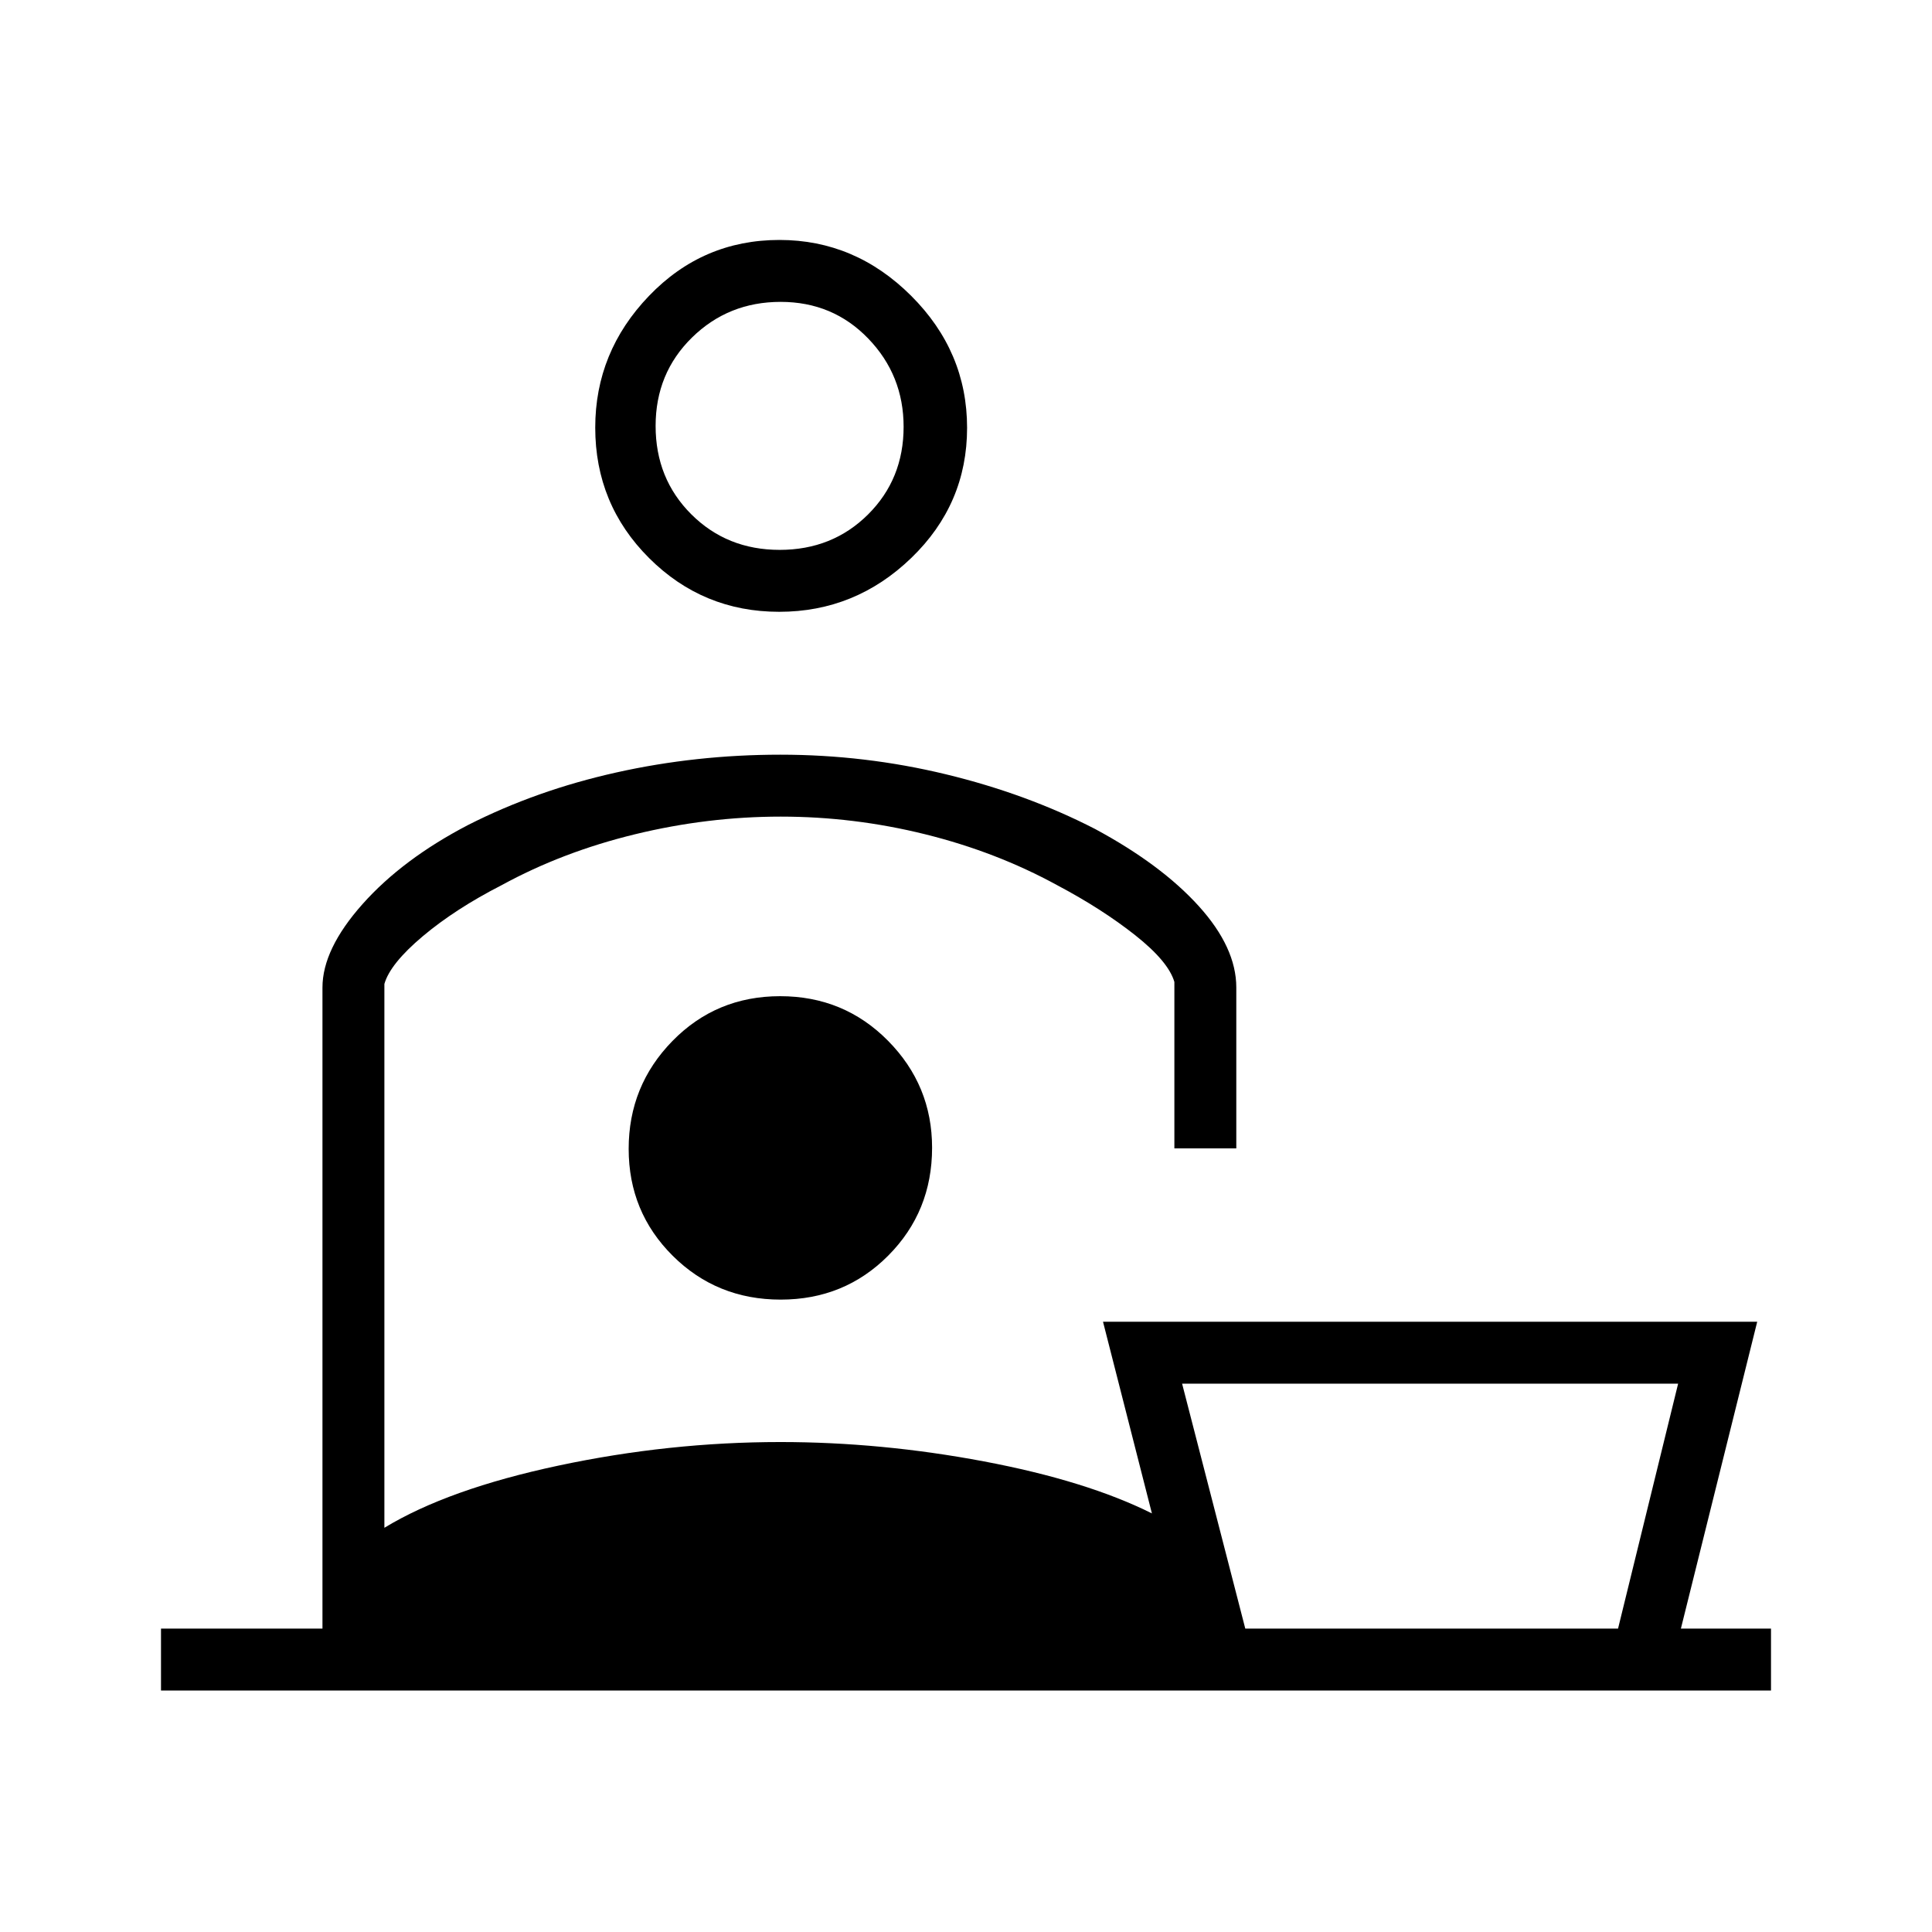 <svg xmlns="http://www.w3.org/2000/svg" width="48" height="48" viewBox="0 -960 960 960"><path d="M833.85-272.46H587.38l31.39 121.69H804l29.85-121.69ZM387.19-656q-37.9 0-64.66-26.7-26.76-26.69-26.76-64.83 0-37.62 26.7-65.43 26.69-27.81 64.83-27.81 37.62 0 65.43 27.73 27.81 27.73 27.81 65.62 0 37.9-27.73 64.66Q425.08-656 387.19-656Zm.23-30.77q26.2 0 43.89-17.58Q449-721.94 449-747.93q0-25.61-17.57-43.84Q413.86-810 387.89-810t-44.04 17.72q-18.08 17.73-18.08 43.93t17.72 43.89q17.73 17.69 43.93 17.69ZM191-471.08v270.23q31.62-19.23 86.58-30.92 54.96-11.69 110.19-11.69 50.1 0 101.09 9.61 50.99 9.62 83.52 25.85l-24.3-95.23h325.07l-37.92 152.46H880V-120H80v-30.77h80.23v-318.54q0-19.07 19.92-41.46 19.93-22.38 52.47-39.31 33.92-17.23 73.57-26.07 39.66-8.85 81.58-8.85t82.19 9.73q40.27 9.73 74.19 27.19 32.85 17.7 51.5 38.31 18.66 20.62 18.66 40.46v79.93h-30.77v-82.7q-2.95-10.15-19.48-23.23-16.52-13.07-38.75-24.84-30.23-16.54-65.62-25.31-35.38-8.77-71.73-8.77-36.34 0-72.42 8.77t-66.31 25.31q-23 11.77-39.19 25.39-16.18 13.63-19.04 23.68Zm196.77 94.16Zm.13 62.69q31.72 0 53.48-21.89 21.77-21.89 21.77-53.59 0-30.98-21.9-53.14Q419.36-465 387.64-465t-53.49 22.25q-21.77 22.25-21.77 53.62 0 31.36 21.9 53.13 21.9 21.77 53.62 21.77ZM387.77-748Zm322.85 597.23Z"/></svg>